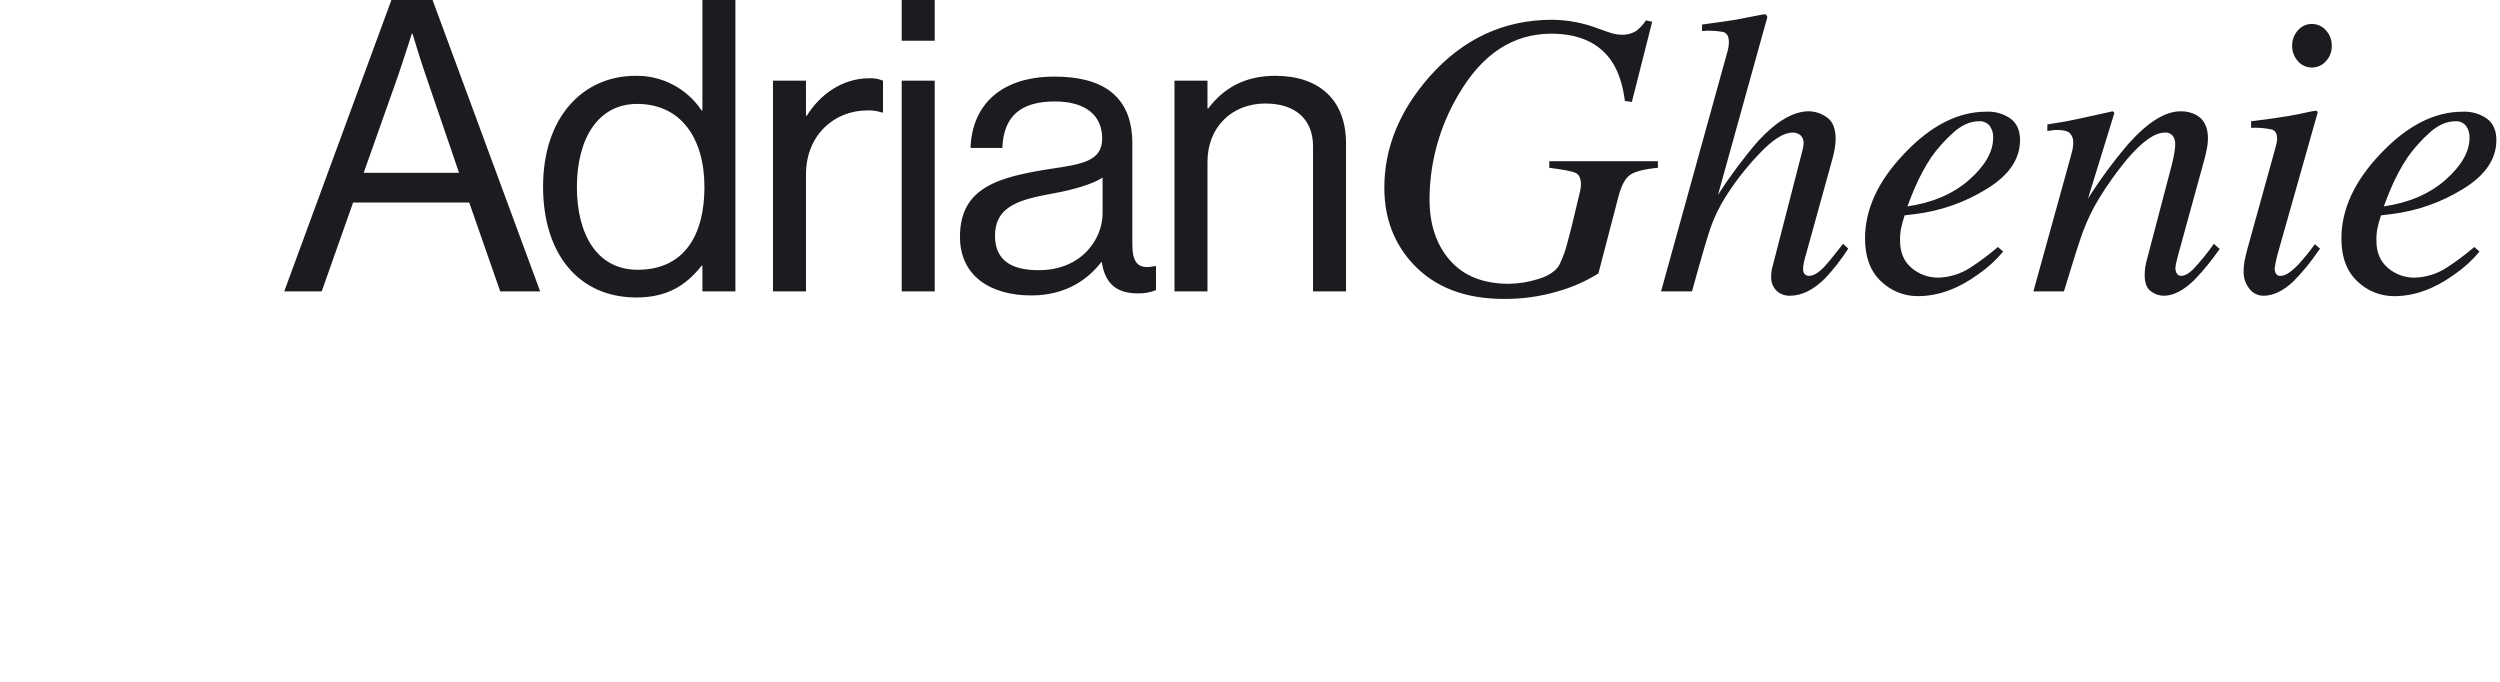 <?xml version="1.0" standalone="no"?>
<!DOCTYPE svg PUBLIC "-//W3C//DTD SVG 20010904//EN" "http://www.w3.org/TR/2001/REC-SVG-20010904/DTD/svg10.dtd">
<!-- Created using Krita: https://krita.org -->
<svg xmlns="http://www.w3.org/2000/svg" 
    xmlns:xlink="http://www.w3.org/1999/xlink"
    xmlns:krita="http://krita.org/namespaces/svg/krita"
    xmlns:sodipodi="http://sodipodi.sourceforge.net/DTD/sodipodi-0.dtd"
    width="588.96pt"
    height="160.56pt"
    viewBox="0 0 588.96 160.56">
<defs/>
<path id="AdrianGhenie_" transform="matrix(0.72 0 0 0.72 66.96 0.002)" fill="#1b1c20" fill-rule="evenodd" stroke-opacity="0" stroke="#000000" stroke-width="0" stroke-linecap="square" stroke-linejoin="bevel" d="M0 95.332L12.267 95.332L22.533 66.266L60.533 66.266L70.67 95.332L83.736 95.332L48.536 0L35.07 0ZM37.333 24.532C39.2 19.065 41.733 11.065 41.733 11.065L42 11.065C42 11.065 44.4 19.199 46.266 24.532L57.199 56.532L26 56.532ZM115.226 97.332C124.959 97.332 131.359 93.598 136.559 86.932L136.825 86.932L136.825 95.332L147.625 95.332L147.625 0L136.825 0L136.825 36.133L136.559 36.133C134.193 32.59 130.976 29.695 127.202 27.715C123.429 25.736 119.219 24.733 114.959 24.8C97.893 24.8 84.693 38.133 84.693 61.066C84.7 83.199 96.43 97.332 115.23 97.332ZM115.626 88.265C102.426 88.265 95.759 76.799 95.759 61.199C95.759 45.733 102.426 33.999 115.492 33.999C129.759 33.999 137.492 45.199 137.492 61.199C137.5 76.799 130.963 88.265 115.63 88.265ZM170.718 26.399L159.918 26.399L159.918 95.332L170.718 95.332L170.718 57.066C170.718 44.133 180.052 36.133 190.718 36.133C192.345 36.054 193.974 36.28 195.518 36.799L195.918 36.799L195.918 26.399C194.527 25.816 193.025 25.543 191.518 25.599C182.318 25.599 175.118 31.199 170.985 37.865L170.718 37.865ZM202.037 95.332L212.837 95.332L212.837 26.399L202.037 26.399ZM202.037 13.332L212.837 13.332L212.837 0L202.037 0L202.037 13.333ZM279.369 95.997C281.376 96.044 283.372 95.681 285.235 94.931L285.235 87.064L284.835 87.064C278.835 88.398 277.502 85.331 277.502 79.731L277.502 46.931C277.502 30.531 266.702 25.064 252.036 25.064C233.769 25.064 224.969 35.064 224.569 48.397L234.969 48.397C235.369 37.997 240.969 33.197 252.169 33.197C262.036 33.197 267.635 37.597 267.635 45.331C267.635 52.797 260.835 53.731 251.102 55.197C233.902 57.864 221.102 61.197 221.102 77.463C221.102 90.53 231.368 96.663 244.435 96.663C256.168 96.663 263.235 91.063 267.368 85.73L267.501 85.73C268.573 92.798 272.306 95.998 279.373 95.998ZM246.836 88.397C239.769 88.397 232.569 86.397 232.569 77.197C232.569 67.064 241.236 65.197 252.036 63.197C257.902 62.13 264.169 60.397 267.769 58.13L267.769 69.863C267.773 77.865 261.24 88.399 246.84 88.399ZM302.089 26.397L291.289 26.397L291.289 95.332L302.089 95.332L302.089 52.932C302.089 41.599 310.089 33.866 321.022 33.866C330.755 33.866 336.622 38.933 336.622 47.866L336.622 95.332L347.422 95.332L347.422 46.932C347.422 32.665 338.622 24.799 324.222 24.799C314.222 24.799 307.288 28.932 302.355 35.465L302.089 35.465L302.089 26.398ZM414.901 6.463C399.101 6.463 385.711 12.669 374.732 25.082C364.879 36.282 359.953 48.392 359.953 61.411C359.953 71.306 363.078 79.617 369.327 86.345C376.444 93.985 386.36 97.805 399.075 97.804C405.045 97.856 410.99 97.022 416.716 95.33C421.397 94.014 425.868 92.041 429.995 89.47L436.515 64.47C437.47 60.782 438.74 58.373 440.324 57.244C441.908 56.115 444.957 55.333 449.471 54.9L449.471 52.752L413.928 52.752L413.928 54.9C418.442 55.465 421.296 56.019 422.49 56.56C423.684 57.101 424.281 58.349 424.28 60.304C424.28 60.685 424.259 61.065 424.215 61.443C424.171 61.805 424.104 62.164 424.015 62.517L422.583 68.507C421.542 72.978 420.676 76.451 419.983 78.924C419.347 81.625 418.408 84.246 417.183 86.736C415.967 88.777 413.645 90.307 410.216 91.326C407.139 92.29 403.94 92.806 400.716 92.856C392.383 92.856 385.97 90.315 381.478 85.233C376.986 80.151 374.74 73.461 374.74 65.164C374.783 53.146 378.043 41.356 384.18 31.023C391.905 17.69 402.038 11.023 414.58 11.023C423.695 11.023 430.293 14.048 434.372 20.099C436.542 23.366 437.975 27.675 438.672 33.027L440.951 33.354L447.591 7.117L445.573 6.661C444.709 7.978 443.631 9.14 442.383 10.1C440.907 11.027 439.174 11.464 437.435 11.348C436.566 11.348 435.701 11.233 434.863 11.005C434.017 10.776 432.444 10.248 430.143 9.423C425.286 7.523 420.124 6.521 414.909 6.466L414.909 6.466ZM463.901 10.174C466.225 9.936 468.571 10.034 470.867 10.466C472.082 10.836 472.69 11.954 472.69 13.819C472.688 14.189 472.666 14.558 472.625 14.926C472.565 15.408 472.478 15.886 472.364 16.358L450.5 95.332L460.625 95.332C463.645 84.394 465.684 77.406 466.742 74.368C467.967 70.981 469.539 67.731 471.434 64.668C474.659 59.545 478.389 54.757 482.568 50.377C486.968 45.71 490.615 43.377 493.508 43.377C494.475 43.339 495.422 43.664 496.162 44.288C496.494 44.618 496.753 45.016 496.92 45.453C497.088 45.891 497.161 46.359 497.134 46.827C497.134 47.209 497.101 47.59 497.034 47.966C496.969 48.336 496.892 48.694 496.806 49.041L486.983 87.192C486.823 87.736 486.703 88.291 486.625 88.852C486.557 89.381 486.524 89.914 486.525 90.447C486.468 91.308 486.595 92.172 486.898 92.98C487.2 93.788 487.672 94.522 488.281 95.134C489.465 96.224 491.03 96.809 492.639 96.762C496.454 96.762 500.248 94.917 504.019 91.228C506.907 88.181 509.499 84.866 511.758 81.328L510.066 79.766C506.983 83.716 504.878 86.277 503.749 87.448C501.926 89.315 500.341 90.248 498.995 90.248C498.72 90.267 498.444 90.227 498.186 90.132C497.927 90.036 497.692 89.887 497.495 89.694C497.114 89.229 496.927 88.634 496.974 88.034C496.983 87.3 497.071 86.569 497.234 85.853C497.407 85.053 497.624 84.218 497.885 83.347L506.522 52.162C506.855 51.029 507.116 49.877 507.303 48.711C507.496 47.658 507.604 46.591 507.628 45.521C507.628 42.093 506.674 39.717 504.766 38.392C503.04 37.129 500.963 36.435 498.825 36.407C493.825 36.407 488.331 39.619 482.342 46.042C477.524 51.624 473.108 57.542 469.128 63.75L485.265 5.622C485.243 5.4 485.156 5.19 485.017 5.016C484.877 4.843 484.689 4.714 484.477 4.646C484.166 4.658 483.858 4.702 483.556 4.776C483.161 4.863 480.379 5.406 475.21 6.403C473.938 6.621 472.438 6.849 470.71 7.087C468.982 7.325 466.715 7.64 463.91 8.031L463.91 10.18ZM517.238 78.032C517.238 84.102 518.974 88.763 522.446 92.015C525.682 95.171 530.036 96.925 534.556 96.892C541.066 96.892 547.555 94.57 554.022 89.926C557.161 87.788 559.988 85.225 562.422 82.309L560.729 80.809C557.865 83.262 554.842 85.523 551.68 87.579C548.588 89.581 545.009 90.706 541.328 90.835C538.076 90.899 534.911 89.762 532.442 87.644C529.945 85.518 528.697 82.545 528.698 78.725C528.675 77.384 528.784 76.044 529.024 74.725C529.343 73.285 529.734 71.862 530.196 70.461L533.907 70.006C542.094 68.969 549.965 66.189 556.986 61.852C564.299 57.412 567.955 52.072 567.956 45.833C567.956 42.758 566.956 40.441 564.956 38.881C562.606 37.214 559.76 36.389 556.883 36.542C547.725 36.542 538.849 41.051 530.256 50.069C521.574 59.087 517.234 68.408 517.235 78.033L517.235 78.033ZM531.105 67.532C531.929 65.325 532.71 63.355 533.449 61.622C534.96 58.063 536.79 54.65 538.918 51.422C541.045 48.438 543.502 45.704 546.242 43.271C548.954 40.871 551.721 39.669 554.542 39.666C555.191 39.623 555.842 39.732 556.441 39.986C557.04 40.24 557.571 40.631 557.992 41.128C558.824 42.263 559.238 43.652 559.164 45.057C559.164 49.604 556.56 54.183 551.351 58.794C546.142 63.405 539.393 66.317 531.104 67.53L531.104 67.53ZM582.322 95.332C585.162 85.89 587.234 79.38 588.539 75.802C589.969 71.965 591.762 68.274 593.894 64.778C596.59 60.392 599.586 56.197 602.862 52.225C607.873 46.328 612.027 43.38 615.325 43.379C615.829 43.324 616.339 43.4 616.806 43.599C617.272 43.799 617.679 44.115 617.988 44.518C618.502 45.323 618.764 46.263 618.74 47.218C618.711 48.014 618.635 48.807 618.512 49.594C618.292 51.029 617.999 52.453 617.633 53.858L609.325 85.499C609.132 86.204 608.99 86.922 608.902 87.647C608.796 88.424 608.742 89.207 608.739 89.991C608.739 92.553 609.411 94.322 610.755 95.297C611.956 96.224 613.425 96.738 614.942 96.762C618.134 96.762 621.475 95.048 624.966 91.619C628.004 88.465 630.78 85.068 633.266 81.463L631.376 79.77C629.286 82.776 626.969 85.618 624.446 88.27C623.031 89.594 621.783 90.256 620.702 90.256C620.411 90.275 620.12 90.212 619.862 90.073C619.605 89.935 619.392 89.728 619.247 89.474C618.939 88.94 618.782 88.333 618.791 87.717C618.834 87.046 618.943 86.381 619.117 85.731C619.334 84.798 619.53 84.006 619.703 83.355L628.276 52.17C628.616 50.868 628.896 49.653 629.116 48.524C629.33 47.452 629.441 46.362 629.446 45.269C629.446 41.536 628.116 38.953 625.456 37.521C623.909 36.751 622.197 36.371 620.47 36.415C615.487 36.415 609.849 39.909 603.557 46.896C598.665 52.596 594.195 58.646 590.183 64.996L598.814 36.996C598.704 36.753 598.524 36.549 598.296 36.411L586.723 38.95C585.343 39.254 584.06 39.514 582.875 39.731C581.69 39.948 579.696 40.273 576.894 40.707L576.894 42.856C577.501 42.769 578.054 42.693 578.554 42.628C579.061 42.562 579.572 42.528 580.084 42.528C582.167 42.528 583.567 42.888 584.284 43.608C584.654 44.006 584.94 44.475 585.125 44.987C585.31 45.498 585.389 46.042 585.358 46.585C585.363 47.365 585.287 48.144 585.131 48.909C584.978 49.629 584.424 51.69 583.47 55.093L572.33 95.332L582.33 95.332ZM663.446 22.09C664.313 22.096 665.171 21.916 665.963 21.562C666.755 21.208 667.462 20.689 668.036 20.039C669.315 18.676 670.005 16.861 669.956 14.993C670.001 13.116 669.312 11.293 668.036 9.915C667.466 9.257 666.761 8.731 665.969 8.371C665.177 8.012 664.316 7.828 663.446 7.832C662.58 7.826 661.723 8.009 660.936 8.369C660.148 8.729 659.448 9.257 658.886 9.915C657.627 11.301 656.95 13.121 656.996 14.993C656.958 16.844 657.635 18.641 658.886 20.006C659.448 20.665 660.147 21.193 660.935 21.553C661.723 21.913 662.58 22.096 663.446 22.09ZM661.896 36.738C660.046 37.172 658.089 37.563 656.026 37.91C654.426 38.17 652.846 38.421 651.276 38.659C649.706 38.897 647.126 39.234 643.556 39.668L643.556 41.816C645.834 41.709 648.116 41.896 650.346 42.37C651.496 42.739 652.076 43.704 652.076 45.27C652.072 45.706 652.029 46.142 651.946 46.57C651.856 47.004 651.746 47.481 651.616 48.002L642.346 81.466C641.866 83.289 641.546 84.666 641.376 85.6C641.187 86.685 641.1 87.786 641.116 88.887C641.071 90.89 641.725 92.848 642.966 94.421C643.501 95.153 644.203 95.748 645.013 96.156C645.823 96.563 646.719 96.772 647.626 96.765C650.786 96.765 654.039 95.203 657.386 92.078C660.372 89.053 663.077 85.763 665.466 82.247L666.116 81.335L664.416 79.903C662.785 82.172 661.025 84.346 659.146 86.414C656.716 88.975 654.763 90.255 653.286 90.255C652.967 90.309 652.639 90.263 652.347 90.123C652.055 89.983 651.813 89.756 651.656 89.473C651.385 88.951 651.251 88.369 651.266 87.781C651.466 86.286 651.77 84.807 652.176 83.354L665.326 36.869C665.342 36.758 665.323 36.645 665.271 36.545C665.219 36.446 665.137 36.366 665.036 36.316C664.8 36.163 663.76 36.305 661.9 36.738ZM673.106 78.038C673.106 84.108 674.839 88.769 678.306 92.021C681.543 95.175 685.897 96.929 690.416 96.898C696.926 96.898 703.416 94.576 709.886 89.932C713.024 87.793 715.851 85.23 718.286 82.315L716.596 80.815C713.731 83.267 710.708 85.529 707.546 87.585C704.451 89.587 700.87 90.712 697.186 90.841C693.935 90.904 690.773 89.767 688.306 87.65C685.806 85.524 684.556 82.551 684.556 78.731C684.533 77.39 684.644 76.05 684.886 74.731C685.106 73.668 685.496 72.247 686.056 70.467L689.766 70.012C697.954 68.978 705.825 66.197 712.846 61.858C720.156 57.418 723.813 52.078 723.816 45.839C723.816 42.764 722.819 40.447 720.826 38.887C718.474 37.22 715.625 36.395 712.746 36.548C703.596 36.548 694.723 41.057 686.126 50.075C677.446 59.093 673.106 68.414 673.106 78.039L673.106 78.039ZM686.966 67.538C687.796 65.331 688.579 63.361 689.316 61.628C690.821 58.067 692.652 54.652 694.786 51.428C696.913 48.445 699.368 45.711 702.106 43.277C704.816 40.877 707.583 39.675 710.406 39.672C711.055 39.628 711.706 39.738 712.305 39.992C712.904 40.246 713.436 40.637 713.856 41.134C714.687 42.269 715.1 43.658 715.026 45.063C715.026 49.61 712.423 54.189 707.216 58.8C702.009 63.411 695.259 66.323 686.966 67.536L686.966 67.536Z" sodipodi:nodetypes="ccccccccccccccccccccccccccccccccccccccccccccccccccccccccccccccccccccccccccccccccccccccccccccccccccccccccccccccccccccccccccccccccccccccccccccccccccccccccccccccccccccccccccccccccccccccccccccccccccccccccccccccccccccccccccccccccccccccccccccccccccccccccccccccccccccccccccccccccccccccccccccccccccccccccccccccccccccccccccccccccccccccccccccccccccccccc"/>
</svg>
